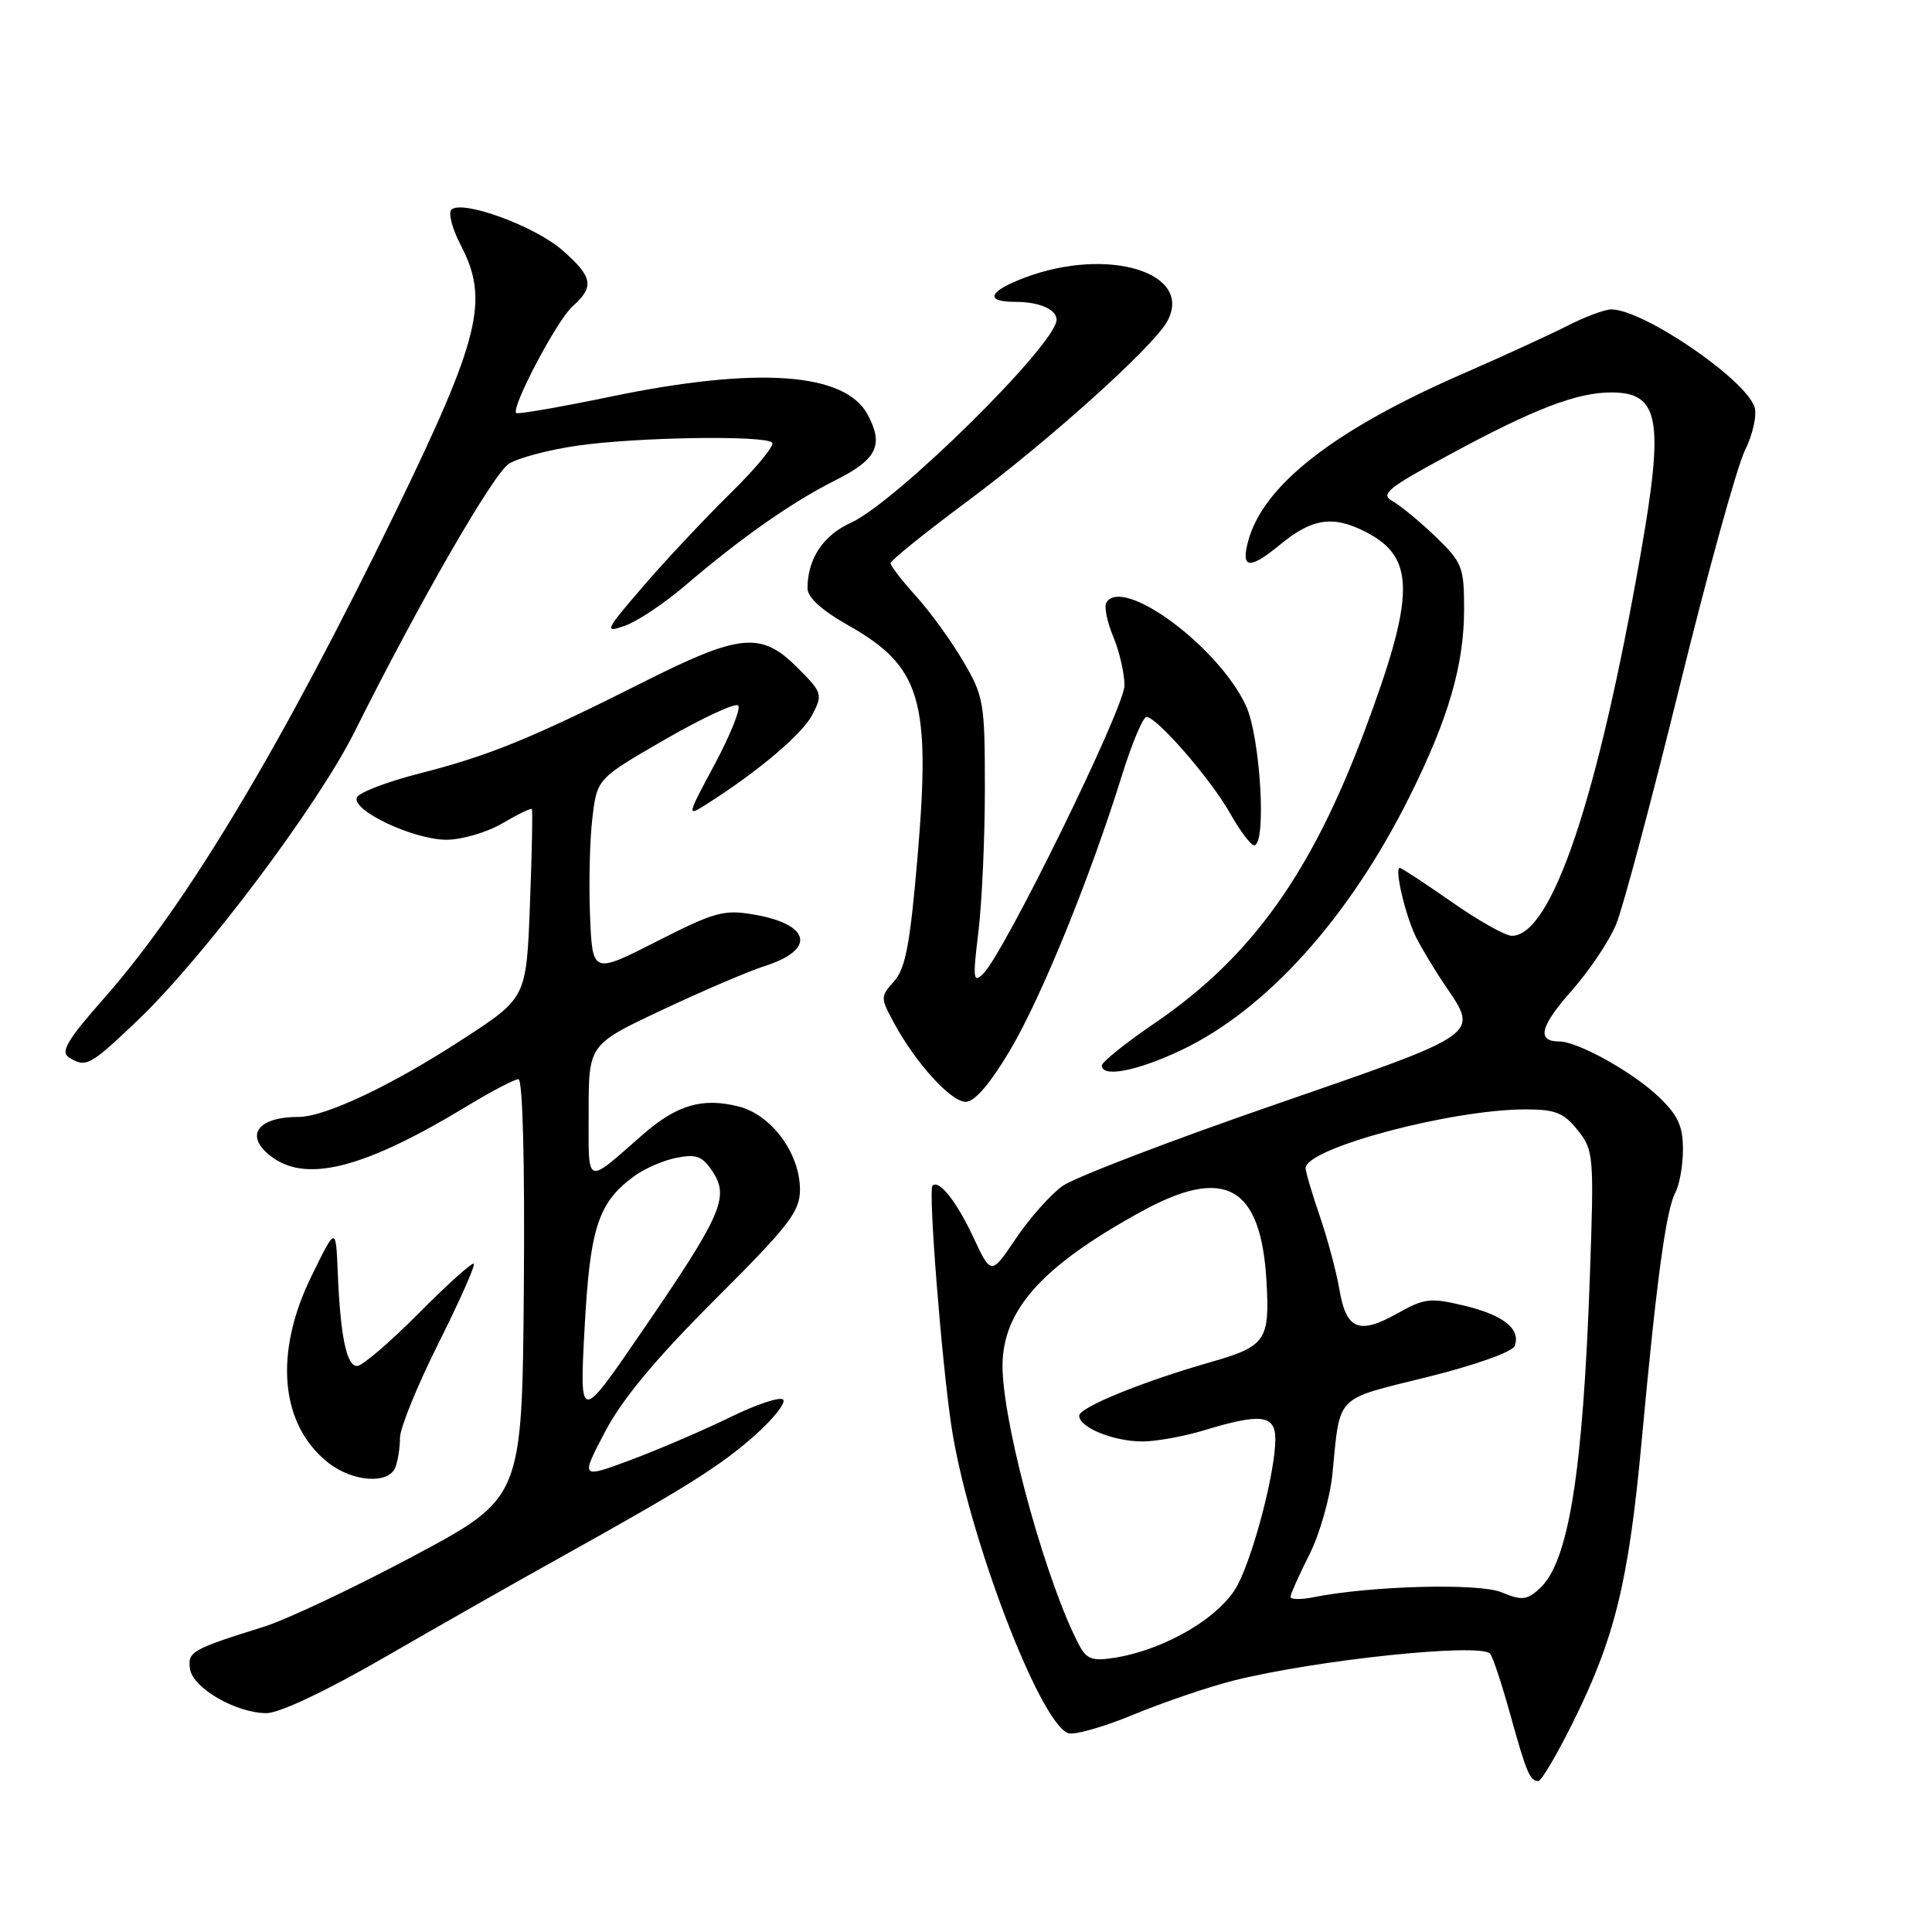 <?xml version="1.0" encoding="UTF-8" standalone="no"?>
<!DOCTYPE svg PUBLIC "-//W3C//DTD SVG 1.1//EN" "http://www.w3.org/Graphics/SVG/1.1/DTD/svg11.dtd" >
<svg xmlns="http://www.w3.org/2000/svg" xmlns:xlink="http://www.w3.org/1999/xlink" version="1.1" viewBox="0 0 256 256">
 <g >
 <path fill="currentColor"
d=" M 208.41 228.25 C 213.98 217.03 215.80 209.60 217.52 191.02 C 219.50 169.60 220.76 160.32 222.00 158.00 C 222.55 156.97 223.00 154.39 223.00 152.26 C 223.00 149.20 222.32 147.75 219.75 145.30 C 216.29 142.02 209.06 138.00 206.60 138.00 C 203.58 138.00 204.07 135.99 208.23 131.30 C 210.58 128.65 213.24 124.68 214.14 122.49 C 215.05 120.30 218.83 106.12 222.55 91.00 C 226.27 75.88 230.17 61.79 231.21 59.69 C 232.25 57.60 232.82 55.02 232.49 53.96 C 231.31 50.25 217.75 41.00 213.50 41.00 C 212.63 41.00 210.03 41.97 207.71 43.16 C 205.39 44.34 199.22 47.17 194.00 49.45 C 176.76 56.95 167.31 64.32 165.36 71.80 C 164.42 75.40 165.59 75.48 169.68 72.12 C 173.87 68.66 176.67 68.26 181.02 70.51 C 187.57 73.90 187.54 78.84 180.86 96.73 C 173.76 115.72 165.83 126.80 153.12 135.49 C 149.20 138.16 146.00 140.72 146.00 141.18 C 146.00 142.82 150.64 141.93 156.50 139.16 C 167.81 133.80 178.77 121.63 186.80 105.50 C 191.94 95.19 194.00 88.09 194.00 80.70 C 194.00 75.15 193.76 74.53 190.24 71.13 C 188.17 69.13 185.60 67.02 184.54 66.42 C 182.84 65.48 183.78 64.71 192.18 60.18 C 203.27 54.18 208.95 52.00 213.50 52.00 C 219.88 52.00 220.53 55.55 217.40 73.37 C 211.70 105.92 205.60 124.00 200.32 124.00 C 199.47 124.00 195.88 121.98 192.34 119.50 C 188.80 117.03 185.71 115.00 185.48 115.00 C 184.73 115.00 186.24 121.40 187.65 124.22 C 188.41 125.72 190.14 128.60 191.51 130.61 C 195.97 137.19 196.45 136.85 168.84 146.40 C 155.00 151.18 142.38 156.02 140.80 157.14 C 139.22 158.27 136.44 161.39 134.63 164.08 C 131.33 168.98 131.33 168.98 128.98 163.96 C 126.75 159.19 124.42 156.25 123.56 157.11 C 122.98 157.68 124.76 180.28 126.07 189.00 C 128.21 203.22 137.69 228.18 141.52 229.65 C 142.31 229.95 146.24 228.84 150.23 227.18 C 154.23 225.53 160.20 223.50 163.50 222.67 C 174.46 219.94 196.01 217.68 197.44 219.11 C 197.77 219.44 198.96 223.01 200.08 227.04 C 202.26 234.90 202.72 236.00 203.84 236.00 C 204.24 236.00 206.29 232.51 208.41 228.25 Z  M 50.82 219.68 C 57.80 215.65 68.22 209.72 74.00 206.51 C 91.02 197.04 95.45 194.26 100.10 190.12 C 102.52 187.96 104.17 185.86 103.77 185.45 C 103.37 185.04 100.22 186.09 96.77 187.78 C 93.32 189.47 87.44 192.00 83.71 193.40 C 76.91 195.94 76.91 195.94 80.17 189.72 C 82.44 185.39 86.87 180.07 94.71 172.23 C 104.58 162.38 106.00 160.54 106.00 157.63 C 106.00 152.82 102.21 147.69 97.85 146.61 C 93.07 145.41 89.70 146.40 85.22 150.30 C 77.45 157.09 78.00 157.32 78.00 147.32 C 78.00 138.40 78.00 138.40 87.75 133.82 C 93.11 131.29 99.22 128.68 101.32 128.01 C 108.14 125.84 107.45 122.49 99.93 121.19 C 95.92 120.49 94.70 120.83 87.00 124.75 C 78.50 129.07 78.50 129.07 78.18 121.29 C 78.01 117.00 78.15 111.18 78.50 108.34 C 79.12 103.18 79.12 103.18 88.12 97.98 C 93.07 95.13 97.43 93.10 97.81 93.48 C 98.19 93.86 96.80 97.34 94.73 101.21 C 90.96 108.26 90.96 108.26 93.73 106.49 C 100.56 102.14 106.30 97.28 107.64 94.70 C 109.04 92.01 108.96 91.76 105.65 88.45 C 100.86 83.66 98.07 83.92 85.21 90.40 C 70.50 97.81 64.80 100.14 55.58 102.49 C 51.23 103.60 47.49 105.04 47.27 105.70 C 46.68 107.45 54.85 111.27 59.16 111.27 C 61.20 111.27 64.53 110.29 66.56 109.10 C 68.59 107.90 70.35 107.05 70.47 107.21 C 70.60 107.37 70.48 113.06 70.22 119.86 C 69.75 132.21 69.75 132.21 61.41 137.64 C 51.99 143.79 43.09 148.00 39.55 148.00 C 33.90 148.00 32.27 150.67 36.22 153.44 C 40.91 156.72 48.58 154.65 62.06 146.46 C 65.20 144.56 68.18 143.00 68.70 143.00 C 69.26 143.00 69.55 154.01 69.41 170.75 C 69.18 198.50 69.18 198.50 54.84 206.16 C 46.95 210.37 38.02 214.59 35.00 215.54 C 25.37 218.55 24.84 218.86 25.18 221.15 C 25.56 223.69 31.29 227.00 35.31 227.00 C 37.01 227.00 43.20 224.08 50.82 219.68 Z  M 52.39 194.42 C 52.73 193.55 53.00 191.79 53.00 190.51 C 53.00 189.23 55.29 183.61 58.09 178.01 C 60.89 172.42 63.00 167.67 62.78 167.45 C 62.57 167.23 59.28 170.19 55.47 174.03 C 51.67 177.86 48.00 181.00 47.32 181.00 C 45.91 181.00 45.10 177.08 44.75 168.50 C 44.50 162.50 44.50 162.50 41.25 169.14 C 36.26 179.35 37.13 188.81 43.51 193.83 C 46.76 196.38 51.52 196.70 52.39 194.42 Z  M 133.82 139.19 C 137.98 132.18 144.42 116.37 148.66 102.75 C 149.99 98.49 151.45 95.00 151.91 95.00 C 153.29 95.00 160.44 103.24 162.99 107.76 C 164.30 110.09 165.74 112.00 166.18 112.00 C 167.86 112.00 167.01 97.61 165.09 93.50 C 161.45 85.67 148.78 76.31 146.60 79.84 C 146.28 80.36 146.69 82.40 147.51 84.36 C 148.33 86.33 149.00 89.24 149.00 90.83 C 149.00 93.78 133.11 126.21 130.30 129.00 C 128.95 130.34 128.88 129.75 129.64 123.50 C 130.11 119.65 130.50 111.10 130.50 104.50 C 130.50 93.09 130.36 92.26 127.63 87.63 C 126.06 84.94 123.25 81.06 121.38 79.00 C 119.52 76.94 118.00 74.97 118.00 74.62 C 118.00 74.28 122.61 70.56 128.25 66.37 C 138.92 58.44 152.69 46.06 154.62 42.66 C 158.31 36.15 146.83 32.60 135.73 36.81 C 130.92 38.64 130.43 40.00 134.58 40.00 C 137.71 40.00 140.00 41.00 140.00 42.36 C 140.00 45.58 118.75 66.54 112.73 69.28 C 109.05 70.95 107.00 74.06 107.00 77.97 C 107.00 79.15 108.91 80.89 112.33 82.82 C 122.04 88.30 123.36 92.68 121.57 113.64 C 120.60 125.08 119.97 128.37 118.47 130.03 C 116.66 132.03 116.66 132.21 118.40 135.44 C 121.28 140.80 125.99 146.00 127.96 146.00 C 129.14 146.00 131.19 143.61 133.82 139.19 Z  M 18.19 135.25 C 26.94 126.92 42.08 106.79 46.98 96.97 C 55.50 79.90 65.33 62.83 67.42 61.46 C 68.60 60.69 72.70 59.60 76.53 59.05 C 84.36 57.92 101.32 57.65 102.32 58.65 C 102.67 59.01 100.16 62.06 96.73 65.42 C 93.31 68.79 88.10 74.34 85.17 77.75 C 80.16 83.58 80.02 83.89 82.79 82.92 C 84.42 82.36 87.99 79.97 90.74 77.63 C 98.29 71.18 104.92 66.54 110.75 63.61 C 116.21 60.86 117.13 58.98 114.97 54.94 C 111.98 49.35 100.37 48.53 81.00 52.54 C 74.26 53.94 68.59 54.92 68.40 54.73 C 67.69 54.02 73.81 42.42 75.86 40.60 C 78.80 37.98 78.56 36.70 74.51 33.15 C 70.86 29.94 61.18 26.42 59.81 27.79 C 59.37 28.23 59.94 30.37 61.08 32.55 C 64.83 39.72 63.60 44.79 52.54 67.56 C 37.35 98.83 24.72 119.92 13.73 132.34 C 8.99 137.71 7.99 139.38 9.09 140.08 C 11.38 141.53 11.87 141.27 18.19 135.25 Z  M 143.03 218.05 C 138.83 210.20 133.16 189.93 132.85 181.62 C 132.56 173.89 137.73 167.95 151.21 160.55 C 162.32 154.44 167.10 157.11 167.82 169.83 C 168.26 177.64 167.73 178.40 160.31 180.52 C 151.36 183.08 143.00 186.49 143.00 187.59 C 143.00 189.15 147.54 191.00 151.39 191.00 C 153.20 191.00 156.89 190.33 159.59 189.51 C 167.13 187.22 169.00 187.47 168.99 190.75 C 168.96 195.03 166.22 205.65 164.03 209.95 C 161.87 214.17 154.52 218.55 147.76 219.65 C 144.79 220.13 144.00 219.87 143.03 218.05 Z  M 171.00 211.59 C 171.00 211.23 172.12 208.73 173.48 206.03 C 174.85 203.34 176.23 198.51 176.55 195.32 C 177.61 184.66 176.75 185.54 189.07 182.48 C 195.44 180.90 200.39 179.14 200.70 178.35 C 201.55 176.11 199.23 174.25 194.00 173.00 C 189.53 171.93 188.73 172.02 185.13 174.05 C 180.07 176.89 178.38 176.18 177.48 170.88 C 177.08 168.53 175.91 164.15 174.88 161.15 C 173.85 158.14 173.00 155.28 173.00 154.79 C 173.00 152.15 192.28 147.00 202.18 147.00 C 206.08 147.00 207.22 147.45 209.05 149.75 C 211.17 152.41 211.23 153.07 210.67 169.00 C 209.75 195.20 207.85 207.02 203.99 210.51 C 202.31 212.03 201.64 212.10 198.97 210.99 C 195.96 209.74 181.67 210.12 174.04 211.64 C 172.37 211.98 171.00 211.95 171.00 211.59 Z  M 77.46 176.00 C 78.18 162.67 79.25 159.37 84.00 155.87 C 85.38 154.85 87.92 153.74 89.66 153.41 C 92.29 152.89 93.09 153.20 94.46 155.30 C 96.66 158.66 95.58 161.09 85.01 176.50 C 76.79 188.50 76.79 188.50 77.46 176.00 Z "/>
</g>
</svg>